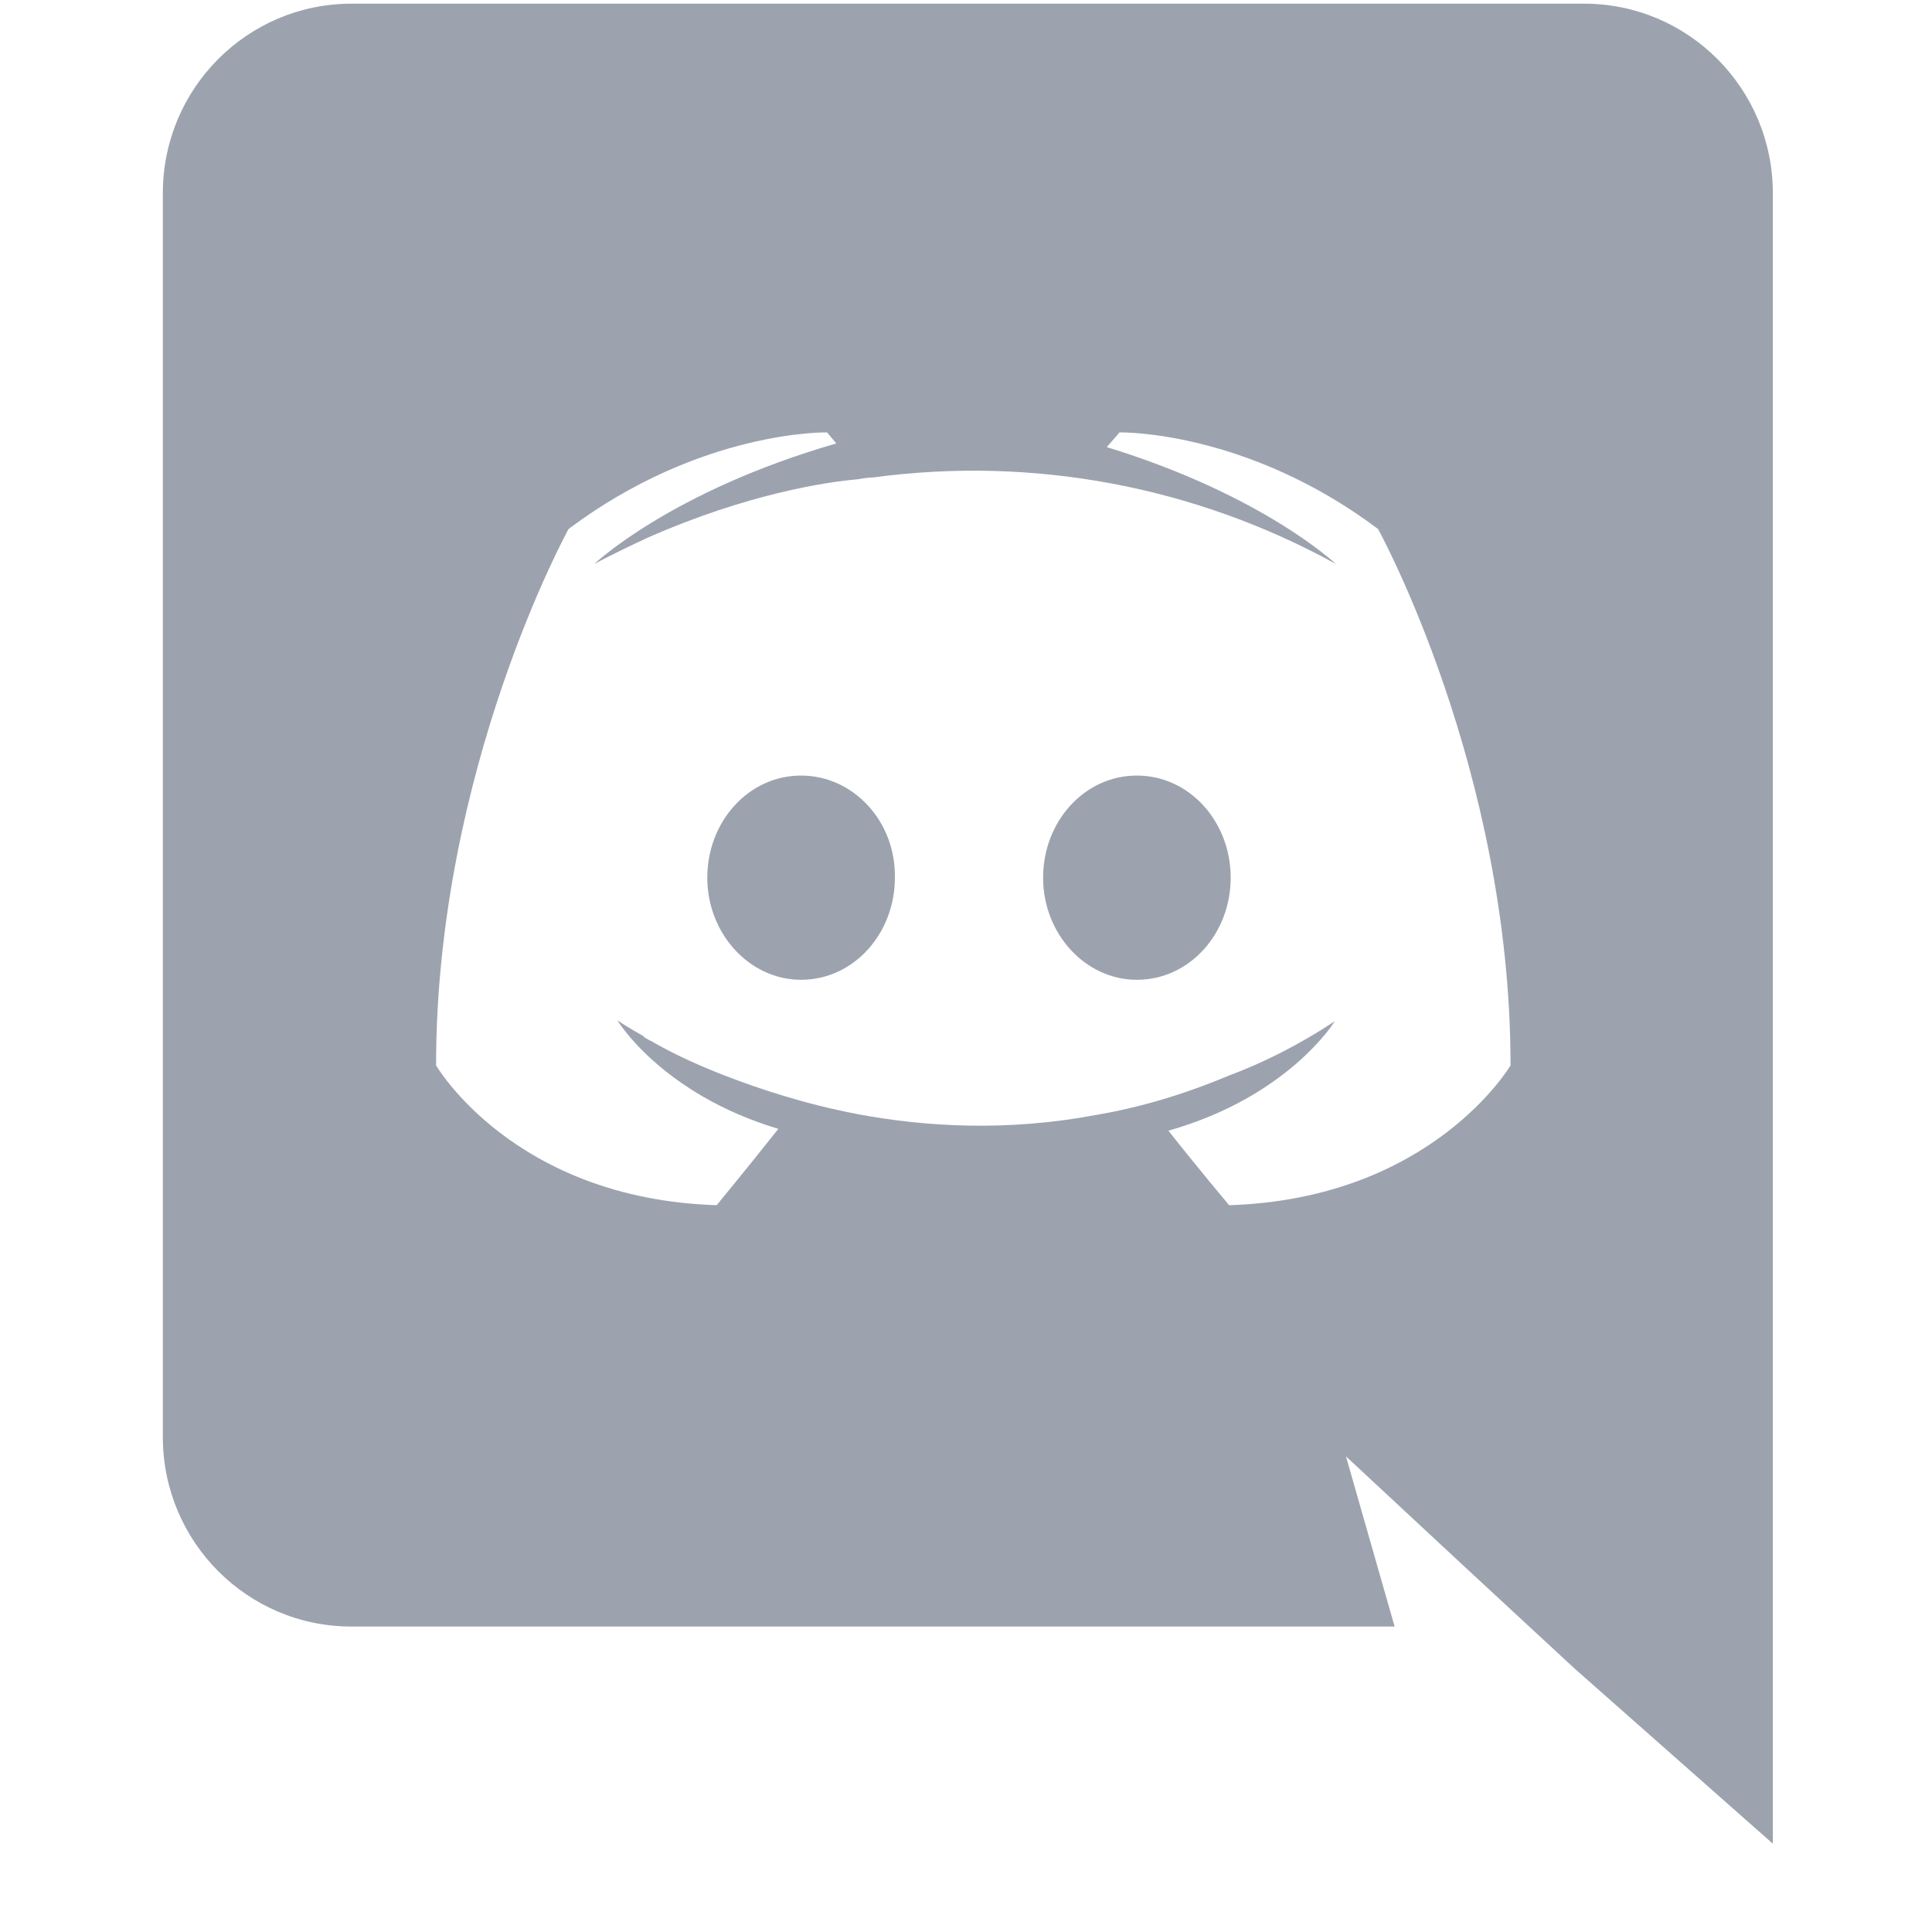 <svg width="21" height="21" viewBox="0 0 21 21" fill="none" xmlns="http://www.w3.org/2000/svg">
<g clip-path="url(#clip0_66_6697)">
<g clip-path="url(#clip1_66_6697)">
<path d="M8.707 8.43C8.137 8.43 7.688 8.93 7.688 9.54C7.688 10.15 8.148 10.65 8.707 10.65C9.277 10.65 9.727 10.15 9.727 9.54C9.738 8.93 9.277 8.43 8.707 8.43ZM12.357 8.43C11.787 8.43 11.338 8.93 11.338 9.54C11.338 10.15 11.797 10.65 12.357 10.65C12.928 10.65 13.377 10.15 13.377 9.54C13.377 8.93 12.928 8.43 12.357 8.43Z" fill="#9CA3AF"/>
<path d="M17.22 0.04H3.82C2.69 0.04 1.77 0.96 1.77 2.1V15.62C1.77 16.76 2.69 17.68 3.82 17.68H15.159L14.63 15.83L15.909 17.02L17.119 18.14L19.27 20.04V2.1C19.27 0.96 18.349 0.04 17.22 0.04ZM13.36 13.1C13.36 13.1 12.999 12.67 12.7 12.29C14.009 11.92 14.509 11.1 14.509 11.1C14.1 11.37 13.71 11.56 13.36 11.69C12.86 11.9 12.38 12.04 11.909 12.12C10.95 12.3 10.069 12.25 9.32 12.11C8.75 12 8.26 11.84 7.85 11.68C7.62 11.59 7.37 11.48 7.12 11.34C7.09 11.32 7.06 11.31 7.03 11.29C7.014 11.283 7.001 11.272 6.99 11.26C6.81 11.16 6.71 11.09 6.71 11.09C6.71 11.09 7.19 11.89 8.46 12.27C8.16 12.65 7.79 13.1 7.79 13.1C5.58 13.03 4.74 11.58 4.74 11.58C4.74 8.36 6.18 5.75 6.18 5.75C7.62 4.67 8.99 4.7 8.99 4.7L9.09 4.82C7.29 5.34 6.46 6.13 6.46 6.13C6.46 6.13 6.68 6.01 7.05 5.84C8.12 5.37 8.97 5.24 9.32 5.21C9.38 5.2 9.43 5.19 9.49 5.19C11.224 4.955 12.987 5.285 14.52 6.13C14.52 6.13 13.729 5.38 12.03 4.86L12.169 4.7C12.169 4.7 13.54 4.67 14.979 5.75C14.979 5.75 16.419 8.36 16.419 11.58C16.419 11.58 15.569 13.03 13.36 13.1Z" fill="#9CA3AF"/>
</g>
</g>
<defs>
<clipPath id="clip0_66_6697">
<rect width="20" height="20" fill="white" transform="translate(0.469 0.04)"/>
</clipPath>
<clipPath id="clip1_66_6697">
<rect width="20" height="20" fill="white" transform="translate(0.469 0.04)"/>
</clipPath>
</defs>
</svg>
